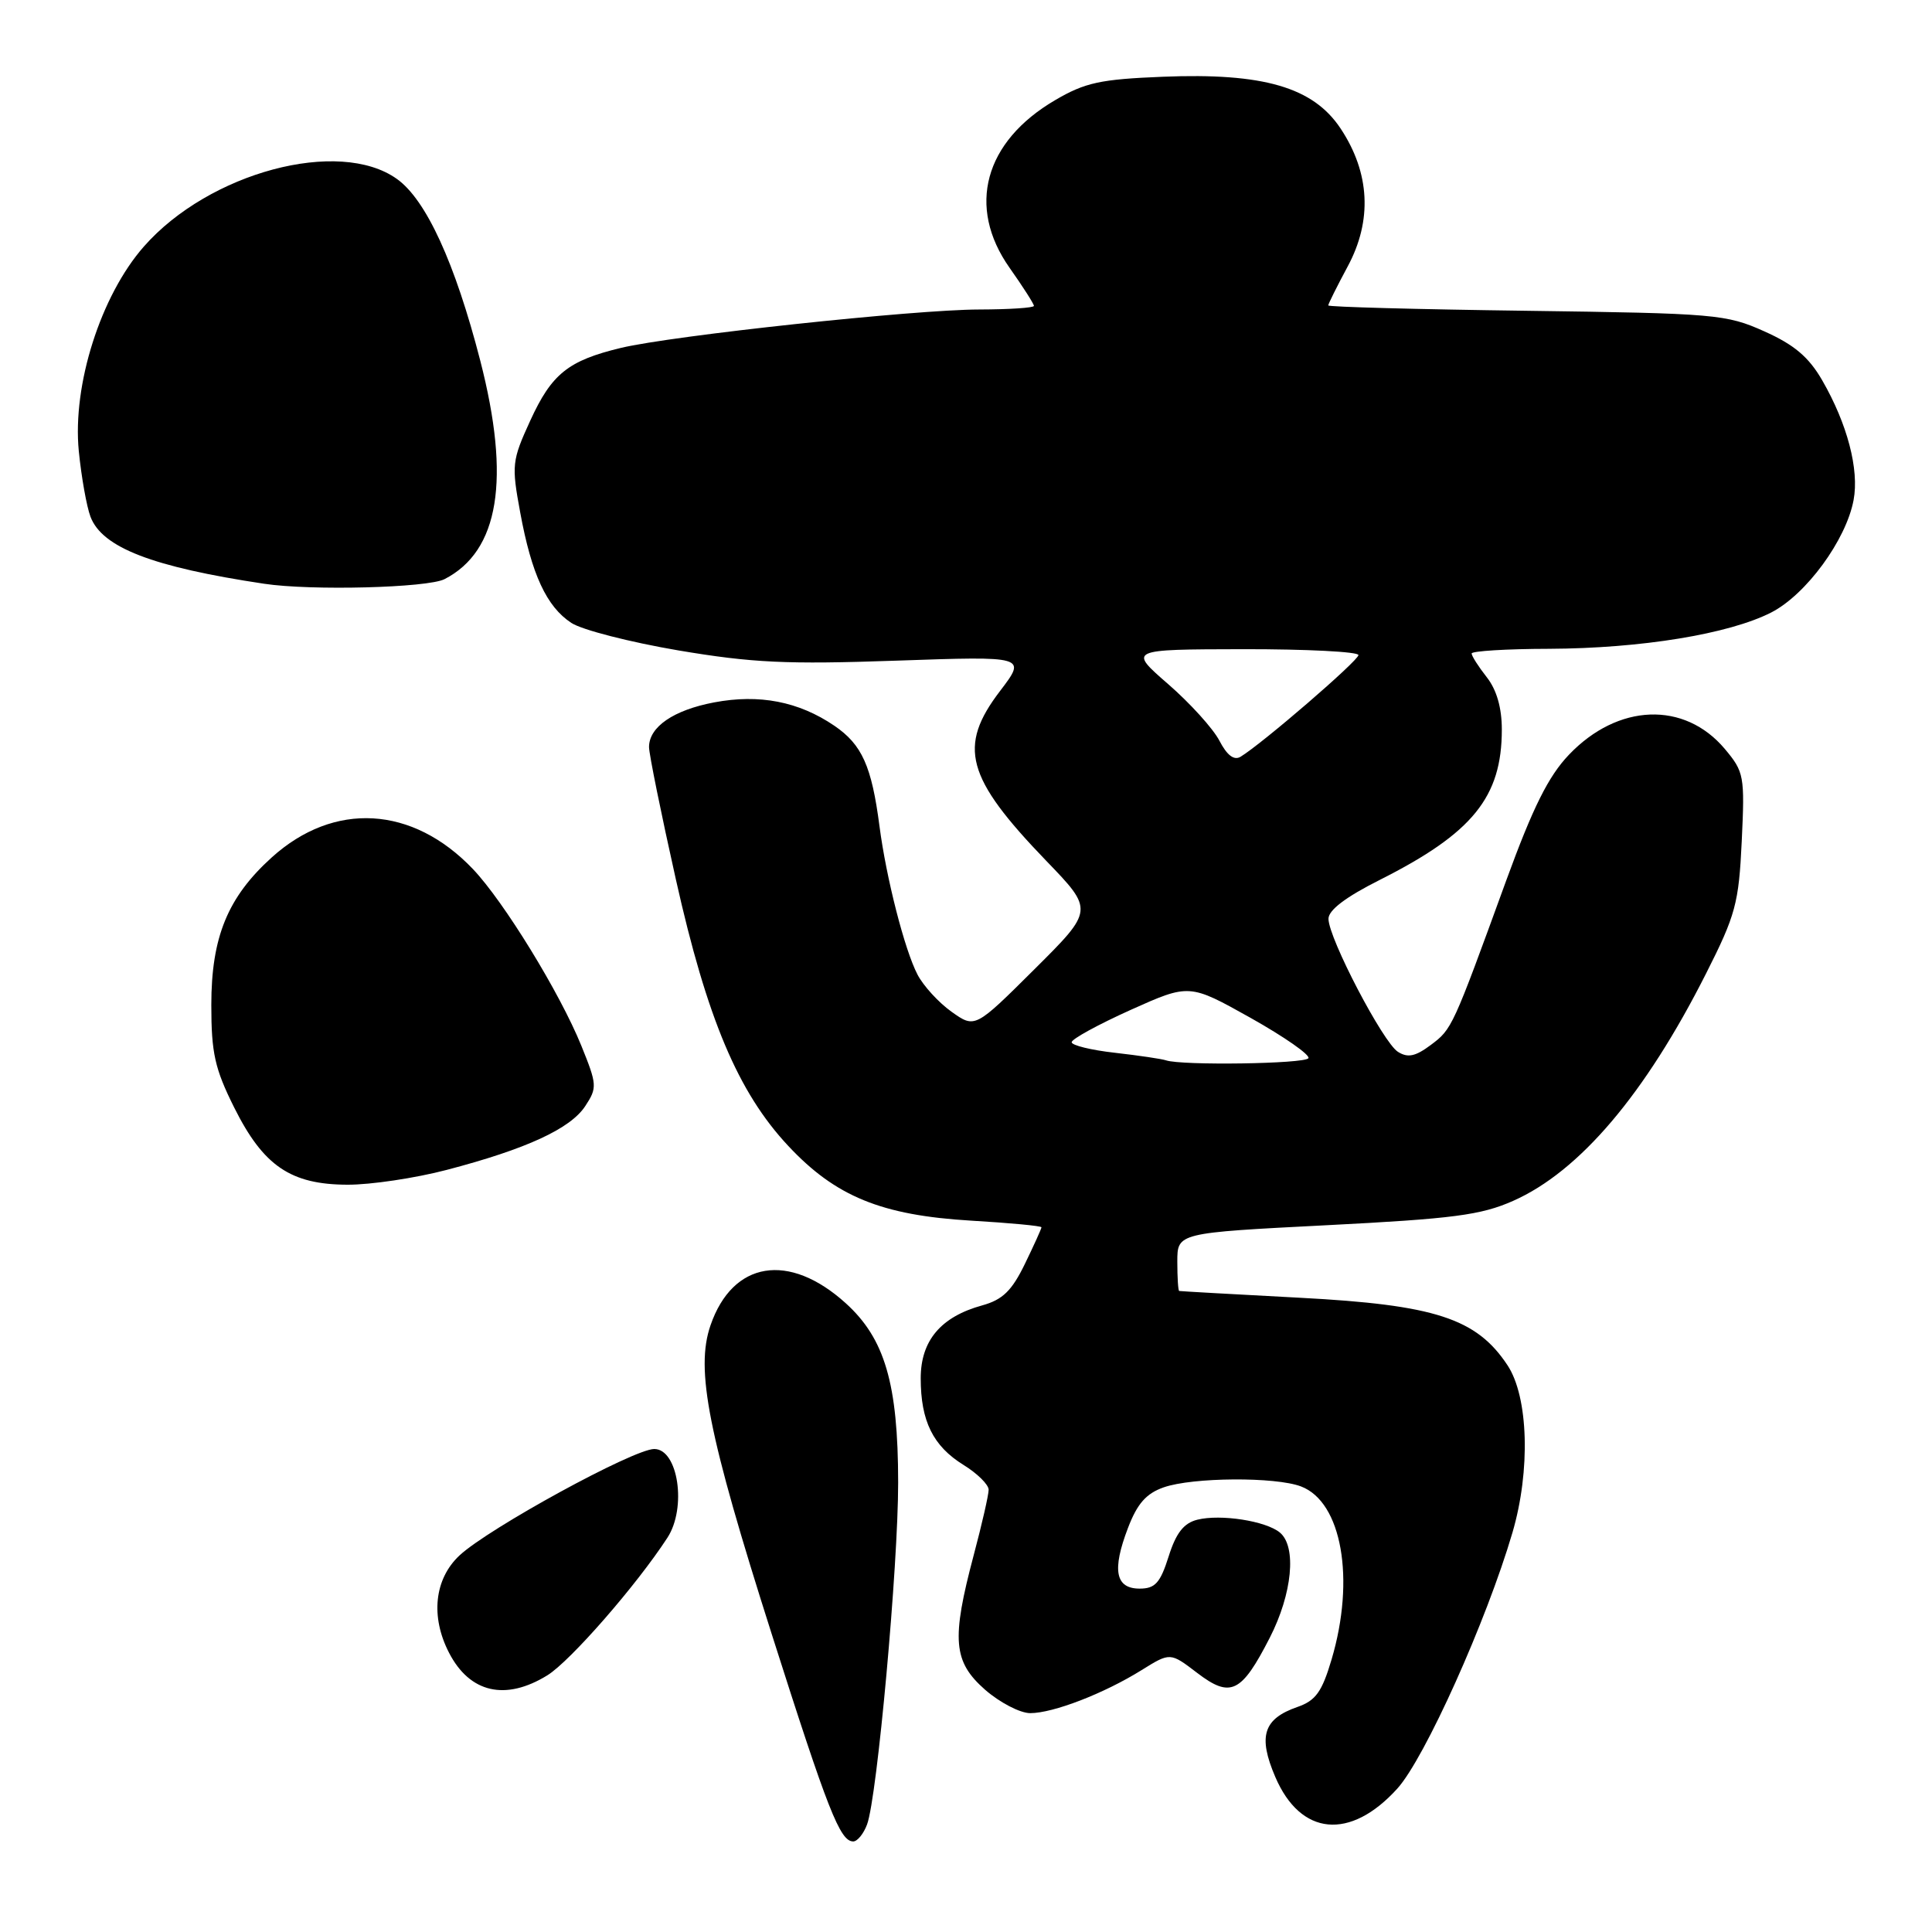 <?xml version="1.0" encoding="UTF-8" standalone="no"?>
<!DOCTYPE svg PUBLIC "-//W3C//DTD SVG 1.1//EN" "http://www.w3.org/Graphics/SVG/1.1/DTD/svg11.dtd" >
<svg xmlns="http://www.w3.org/2000/svg" xmlns:xlink="http://www.w3.org/1999/xlink" version="1.1" viewBox="0 0 256 256">
 <g >
 <path fill="currentColor"
d=" M 114.89 241.75 C 116.23 238.16 119.02 207.45 119.01 196.43 C 119.00 183.34 117.24 177.36 112.05 172.67 C 104.54 165.88 97.09 167.09 94.15 175.60 C 92.12 181.46 93.81 190.00 102.25 216.50 C 109.72 239.96 111.31 244.00 113.06 244.00 C 113.60 244.00 114.43 242.99 114.89 241.75 Z  M 185.15 237.00 C 188.79 232.98 196.97 214.79 200.41 203.07 C 202.82 194.85 202.53 185.09 199.75 180.90 C 195.64 174.69 190.14 172.90 172.25 171.96 C 163.59 171.50 156.39 171.10 156.25 171.06 C 156.11 171.03 156.00 169.28 156.00 167.18 C 156.00 163.36 156.00 163.36 175.75 162.35 C 192.58 161.49 196.24 161.01 200.50 159.12 C 209.30 155.22 217.99 144.98 226.06 129.00 C 229.98 121.25 230.40 119.70 230.79 111.46 C 231.20 102.81 231.10 102.28 228.55 99.24 C 223.19 92.87 214.38 93.20 207.89 100.01 C 205.17 102.86 203.13 106.96 199.59 116.65 C 192.45 136.27 192.41 136.35 189.58 138.47 C 187.54 139.99 186.54 140.20 185.23 139.37 C 183.26 138.13 176.06 124.35 176.03 121.76 C 176.01 120.61 178.29 118.87 182.85 116.58 C 195.13 110.39 199.00 105.62 199.00 96.67 C 199.00 93.78 198.31 91.39 197.00 89.73 C 195.90 88.33 195.00 86.92 195.00 86.59 C 195.00 86.27 199.61 85.98 205.25 85.97 C 217.43 85.92 229.08 84.02 234.69 81.16 C 239.31 78.80 244.62 71.56 245.61 66.26 C 246.37 62.21 244.78 56.16 241.45 50.39 C 239.68 47.32 237.75 45.68 233.79 43.91 C 228.74 41.64 227.32 41.52 202.25 41.18 C 187.81 40.99 176.00 40.67 176.00 40.47 C 176.00 40.27 177.16 37.94 178.58 35.30 C 181.85 29.22 181.53 22.91 177.65 17.05 C 174.02 11.56 167.42 9.63 154.08 10.17 C 145.81 10.50 143.78 10.94 139.81 13.27 C 130.42 18.77 128.08 27.40 133.77 35.48 C 135.55 38.00 137.00 40.27 137.00 40.53 C 137.00 40.79 133.74 41.00 129.75 41.01 C 121.20 41.02 89.12 44.46 82.27 46.10 C 75.29 47.78 73.10 49.53 70.26 55.74 C 67.83 61.04 67.77 61.63 68.93 67.90 C 70.43 76.09 72.43 80.40 75.71 82.54 C 77.10 83.46 83.48 85.09 89.87 86.18 C 99.66 87.83 104.24 88.05 118.77 87.54 C 136.03 86.94 136.03 86.94 132.52 91.55 C 126.88 98.93 128.00 103.03 138.62 114.05 C 144.94 120.60 144.94 120.60 137.06 128.44 C 129.19 136.27 129.19 136.27 126.08 134.06 C 124.37 132.84 122.34 130.62 121.57 129.13 C 119.86 125.84 117.43 116.32 116.54 109.50 C 115.50 101.51 114.22 98.66 110.55 96.16 C 105.83 92.95 100.61 91.94 94.63 93.07 C 89.24 94.09 86.00 96.32 86.00 98.99 C 86.00 99.91 87.60 107.79 89.55 116.50 C 93.68 134.97 97.80 144.74 104.45 151.84 C 110.71 158.54 116.80 161.03 128.64 161.74 C 133.79 162.04 138.00 162.44 138.00 162.62 C 138.00 162.80 137.01 164.99 135.80 167.48 C 134.07 171.04 132.85 172.22 130.15 172.97 C 124.66 174.48 122.00 177.64 122.00 182.63 C 122.00 188.30 123.63 191.61 127.67 194.11 C 129.50 195.24 131.00 196.72 131.00 197.40 C 131.00 198.08 130.11 201.98 129.02 206.07 C 126.05 217.26 126.29 220.17 130.53 223.90 C 132.48 225.60 135.17 227.00 136.51 227.00 C 139.55 227.00 146.29 224.40 151.28 221.29 C 155.06 218.94 155.06 218.94 158.62 221.66 C 163.06 225.05 164.49 224.35 168.25 217.01 C 171.24 211.17 171.84 204.94 169.59 203.07 C 167.73 201.53 161.74 200.60 158.65 201.37 C 156.85 201.82 155.83 203.13 154.85 206.24 C 153.74 209.75 153.06 210.50 151.01 210.50 C 147.80 210.50 147.32 208.06 149.46 202.47 C 150.69 199.24 151.88 197.89 154.20 197.08 C 158.04 195.74 169.00 195.67 172.39 196.96 C 177.80 199.01 179.60 209.24 176.44 219.89 C 175.17 224.18 174.34 225.34 171.92 226.18 C 167.40 227.75 166.67 230.06 168.98 235.45 C 172.33 243.27 178.90 243.90 185.15 237.00 Z  M 72.54 221.98 C 75.58 220.09 84.33 210.07 88.44 203.75 C 91.02 199.78 89.86 192.00 86.69 192.00 C 83.94 192.01 64.75 202.50 60.88 206.11 C 57.56 209.22 57.02 214.21 59.50 219.00 C 62.25 224.33 66.99 225.41 72.54 221.98 Z  M 59.18 155.02 C 69.73 152.26 75.59 149.56 77.55 146.56 C 79.15 144.13 79.12 143.72 77.02 138.54 C 74.18 131.55 66.76 119.46 62.67 115.16 C 54.67 106.76 44.26 106.15 36.00 113.62 C 30.17 118.89 28.00 124.18 28.00 133.16 C 28.00 139.54 28.46 141.60 31.04 146.77 C 34.91 154.51 38.52 156.96 46.06 156.98 C 49.12 156.99 55.02 156.11 59.18 155.02 Z  M 58.90 76.74 C 66.14 73.02 67.69 63.53 63.63 47.76 C 60.30 34.85 56.46 26.46 52.59 23.71 C 44.93 18.24 27.71 22.84 19.07 32.66 C 13.35 39.16 9.58 51.00 10.44 59.76 C 10.78 63.20 11.48 67.12 11.99 68.47 C 13.54 72.56 20.21 75.13 35.00 77.35 C 41.22 78.29 56.66 77.89 58.90 76.74 Z  M 154.50 140.50 C 153.95 140.31 150.91 139.86 147.75 139.50 C 144.59 139.15 142.00 138.51 142.00 138.10 C 142.00 137.68 145.51 135.76 149.79 133.83 C 157.59 130.33 157.59 130.33 165.72 134.88 C 170.19 137.39 173.63 139.79 173.37 140.22 C 172.90 140.97 156.57 141.21 154.50 140.50 Z  M 161.58 98.15 C 160.75 96.55 157.70 93.18 154.79 90.65 C 149.50 86.05 149.50 86.05 164.75 86.02 C 173.14 86.01 180.00 86.36 180.00 86.80 C 180.00 87.54 167.25 98.54 164.37 100.28 C 163.51 100.79 162.58 100.08 161.58 98.15 Z "/>
</g>
</svg>